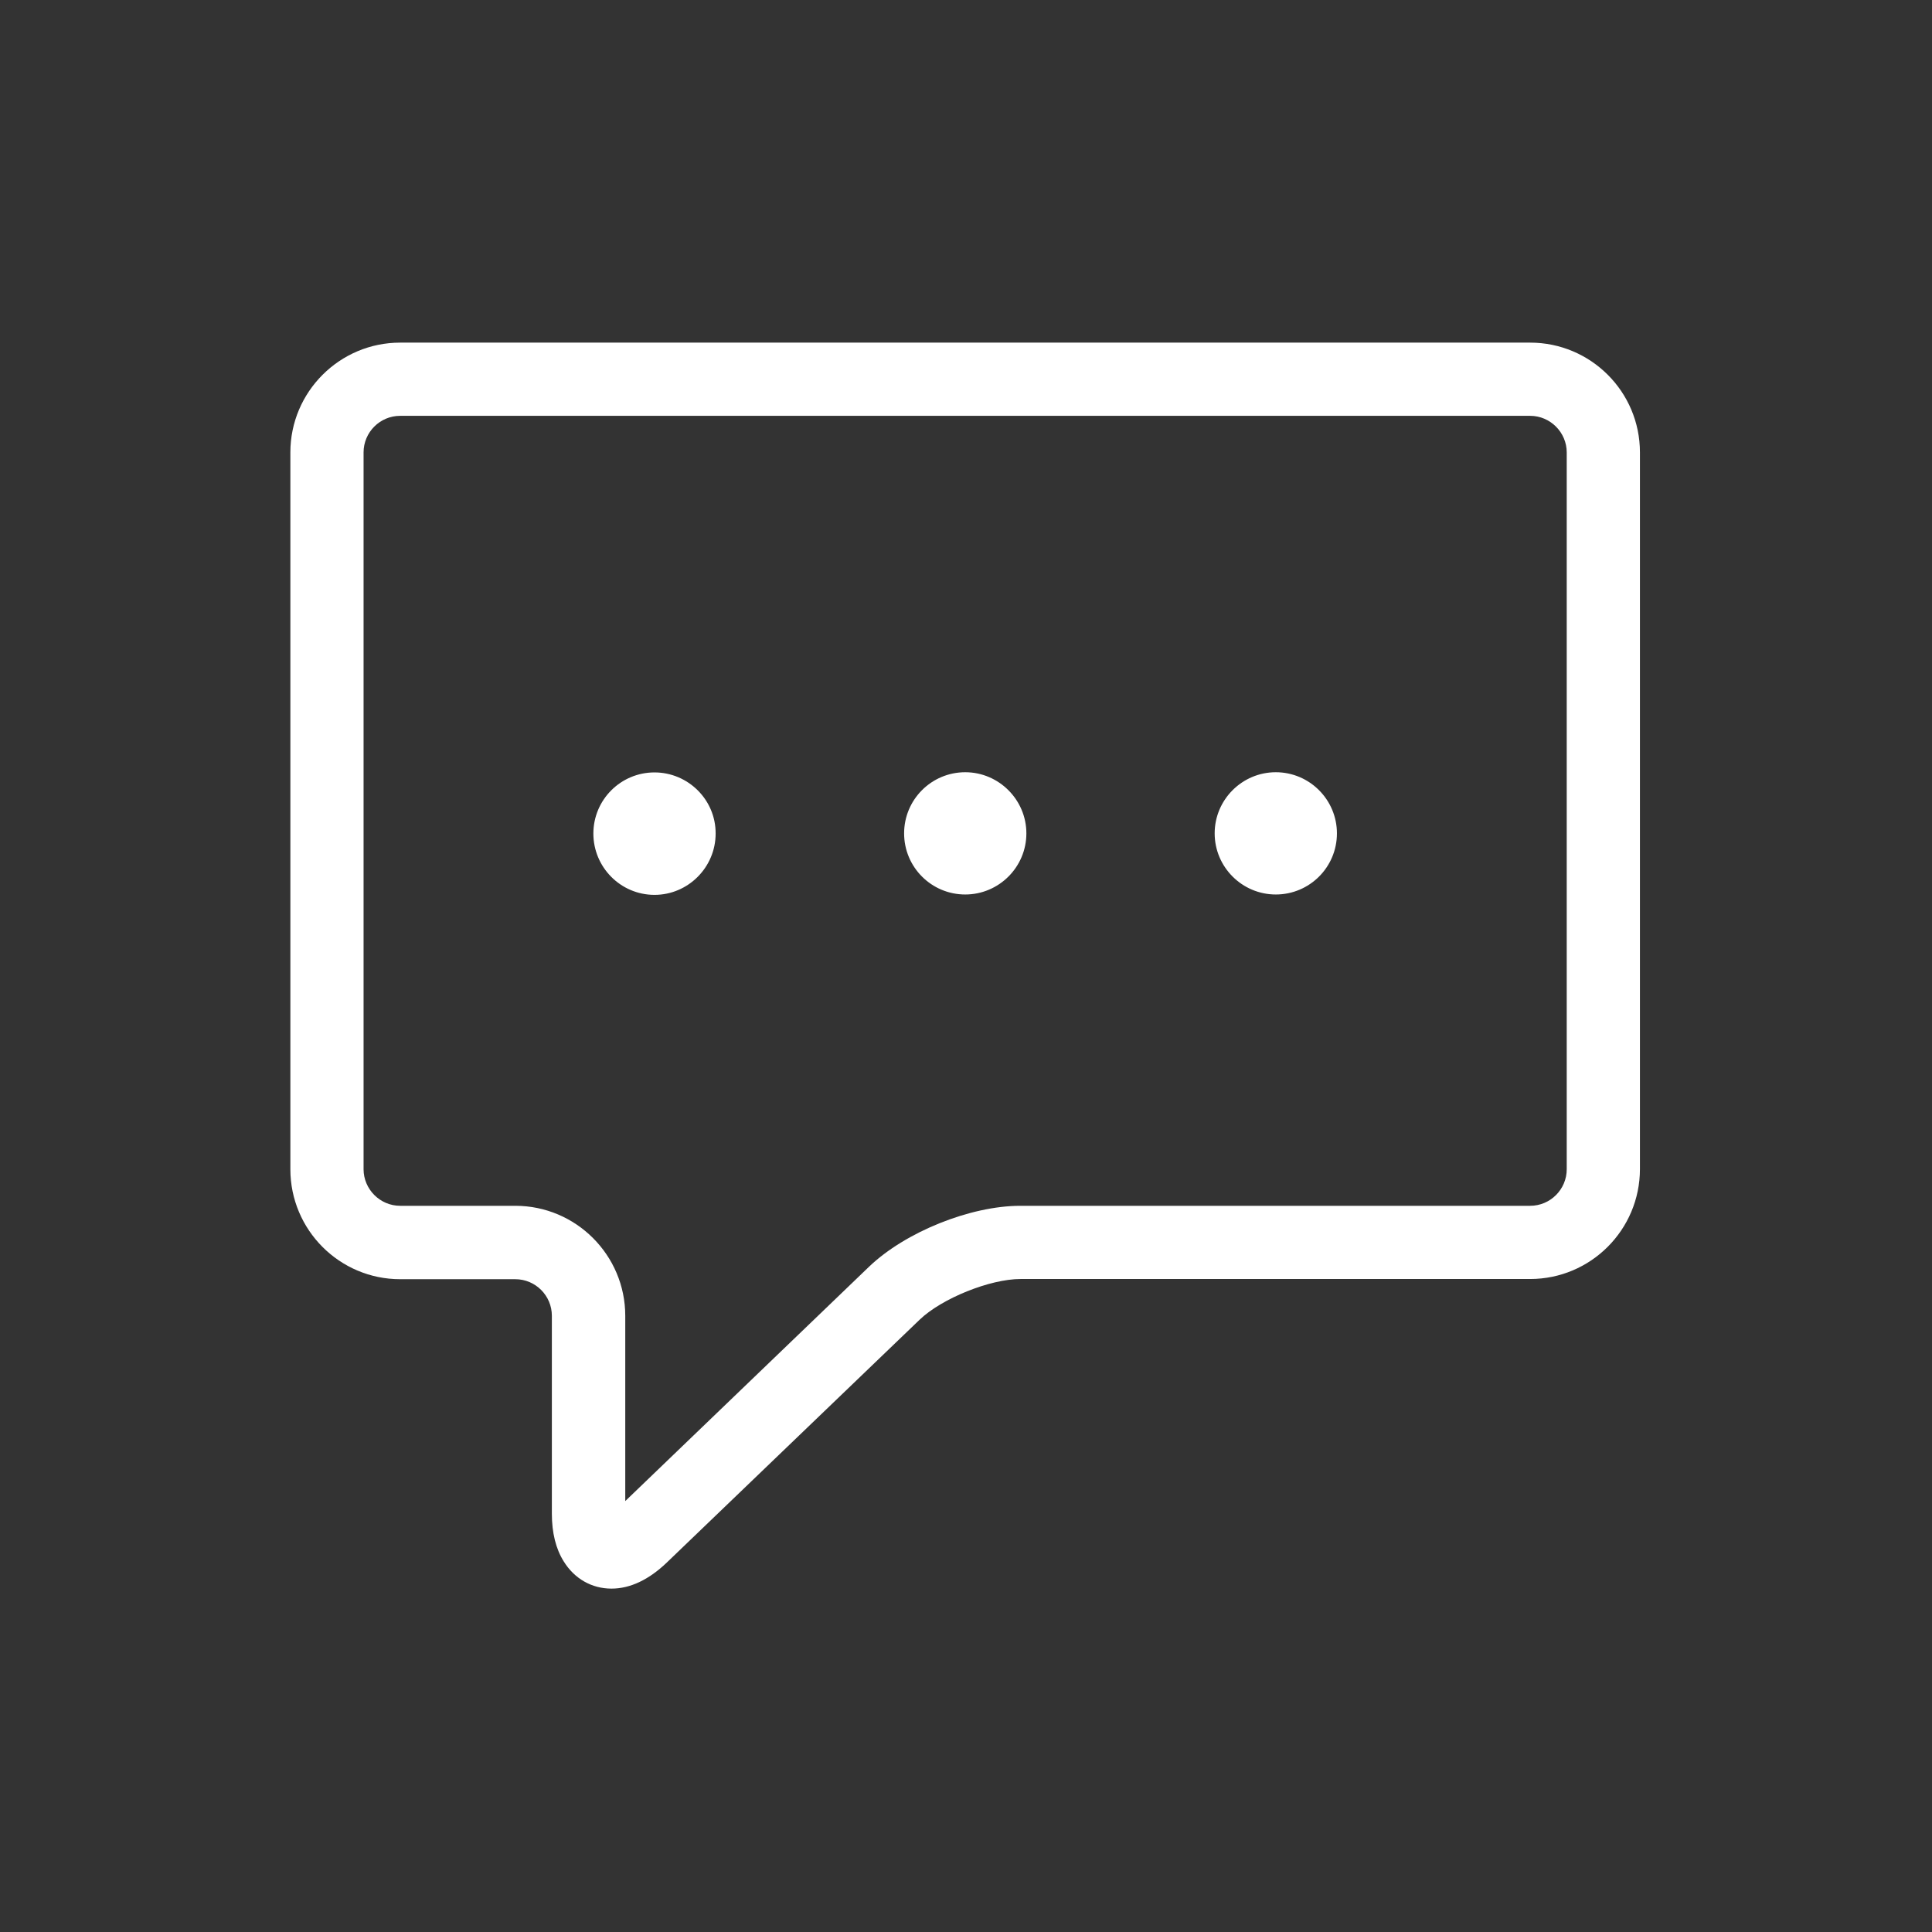 <?xml version="1.0" standalone="no"?><!DOCTYPE svg PUBLIC "-//W3C//DTD SVG 1.1//EN" "http://www.w3.org/Graphics/SVG/1.1/DTD/svg11.dtd"><svg class="icon" width="20px" height="20.00px" viewBox="0 0 1024 1024" version="1.1" xmlns="http://www.w3.org/2000/svg"><rect x="0" y="0" width="1024" height="1024" fill="#333333" stroke="none"/><path fill="#ffffff" d="M811 181.6H212.1c-32.1 0-58.2 26.1-58.2 58.2v379.9c0 32.2 26.1 58.3 58.2 58.3h61c10.7 0 19.4 8.7 19.4 19.4v104.9c0 10.1 2.1 18.6 6.3 25.3 5.7 9.2 14.9 14.4 25.3 14.4 9.9 0 19.8-4.7 29.3-13.8l134.1-128.8c11.7-11.2 37.2-21.5 53.4-21.5H811c32.1 0 58.2-26.1 58.2-58.3V239.8c0-32.2-26.1-58.2-58.2-58.2z m19.4 438.1c0 10.7-8.7 19.4-19.4 19.4H540.8c-26.5 0-61 13.9-80.2 32.3L331.4 795.6v-98.2c0-32.1-26.1-58.3-58.3-58.3h-61c-10.7 0-19.4-8.8-19.4-19.4V239.8c0-10.7 8.7-19.4 19.4-19.4H811c10.7 0 19.4 8.8 19.4 19.4v379.9zM511.6 409.3c-17.9 0-32.4 14.5-32.4 32.4s14.5 32.4 32.4 32.4c17.8 0 32.4-14.5 32.4-32.4 0-17.8-14.6-32.4-32.4-32.4z m164.6 0c-17.8 0-32.4 14.5-32.4 32.4s14.6 32.4 32.4 32.4c17.9 0 32.4-14.5 32.4-32.4 0-17.8-14.5-32.4-32.4-32.4z m-329.3 0.1c-17.9 0-32.4 14.5-32.4 32.4s14.5 32.5 32.4 32.5c17.8 0 32.4-14.6 32.4-32.5 0.1-17.9-14.6-32.4-32.4-32.4z m0 0" /></svg>